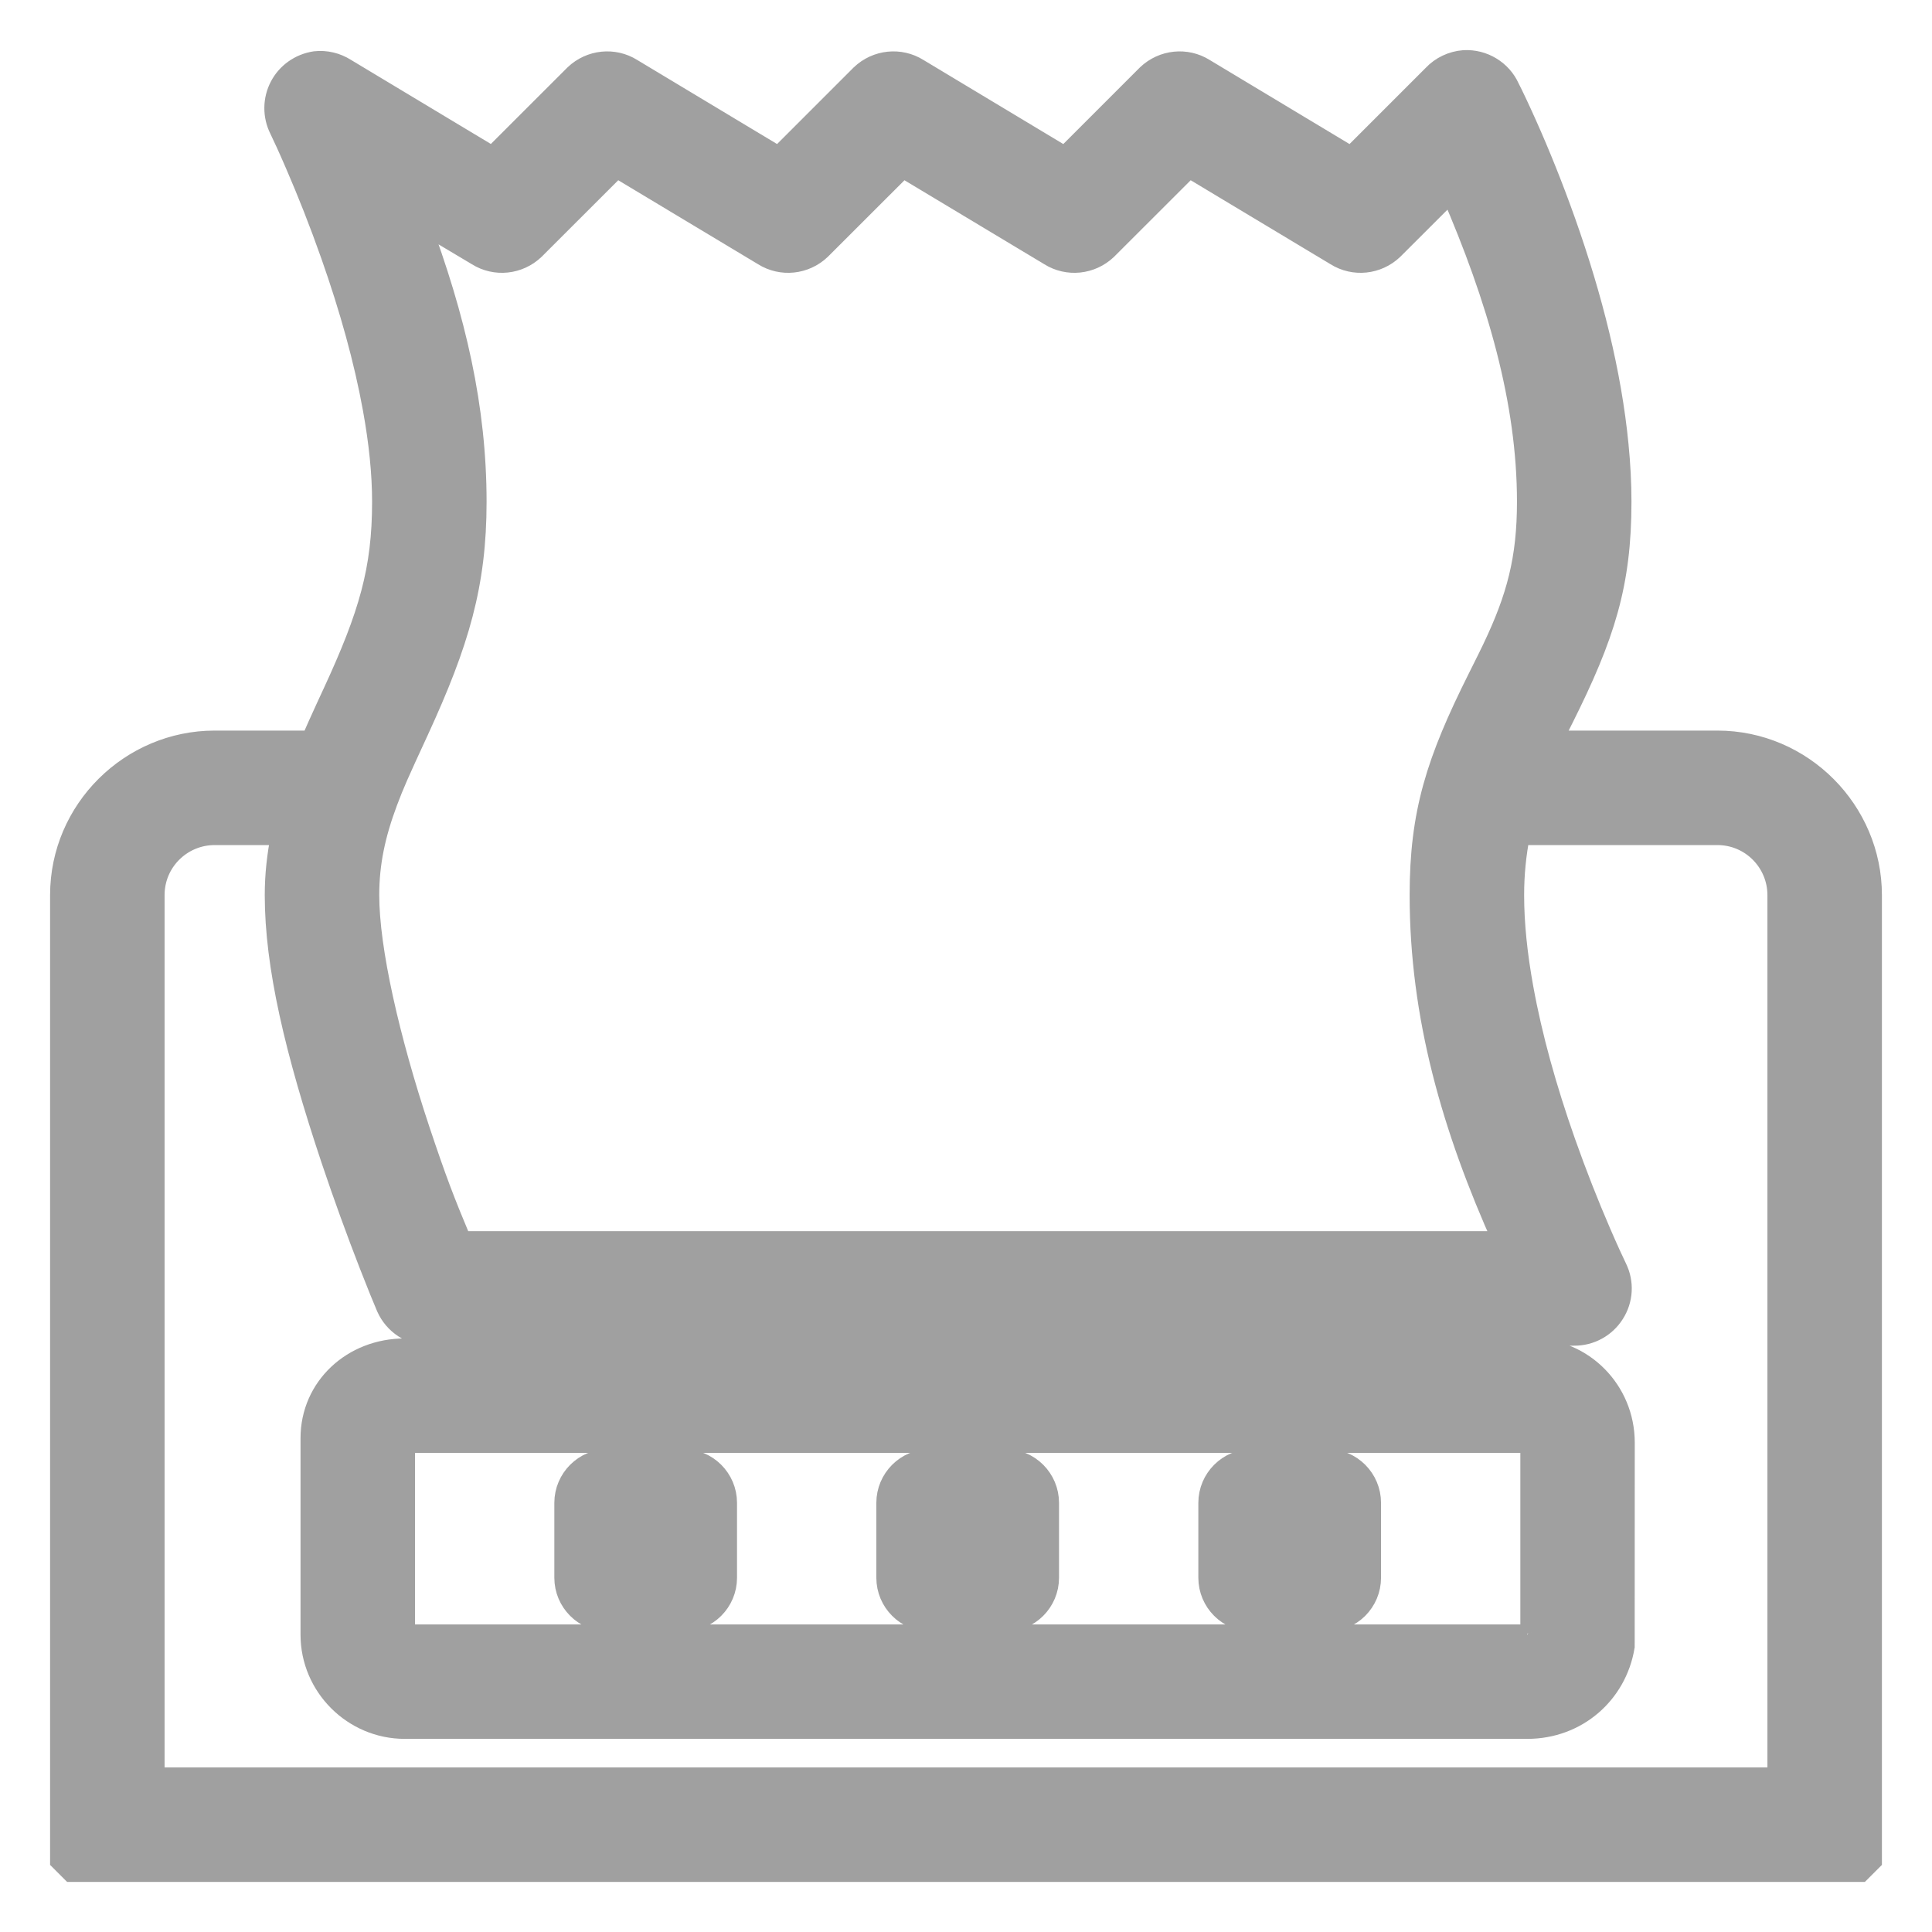<svg xmlns="http://www.w3.org/2000/svg" width="27" height="27" viewBox="0 0 27 27">
    <g fill="none" fill-rule="evenodd">
        <g fill="#A0A0A0" fill-rule="nonzero" stroke="#A0A0A0" stroke-width=".3">
            <path d="M20.677 9.36H23c1.19 0 2.15.978 2.15 2.149V25l-.15.15H0L-.15 25V11.509c0-1.19.978-2.149 2.15-2.149h1.354c.062-.143.129-.292.22-.49l.087-.188c.503-1.088.689-1.72.689-2.67 0-.397-.045-.833-.13-1.3-.123-.68-.326-1.407-.588-2.15-.158-.449-.327-.876-.496-1.266-.101-.235-.18-.404-.223-.493C2.82.617 2.821.396 2.918.21c.096-.185.276-.312.486-.344.149-.017.299.02.423.099l2.056 1.236L7.037.048c.216-.205.541-.238.79-.082l2.056 1.236L11.037.048c.216-.205.541-.238.79-.082l2.056 1.236L15.037.048c.216-.205.541-.238.79-.082l2.056 1.236L19.031.054c.111-.118.263-.19.426-.203h.003c.27-.015.52.14.627.378.05.097.135.275.245.521.183.41.365.862.536 1.343.38 1.071.644 2.13.741 3.123.027.273.041.539.041.796 0 1.148-.228 1.866-.813 3.034-.028.058-.12.238-.16.314zM7.617 1.33L6.463 2.483c-.216.205-.541.238-.79.082l-.828-.494c.521 1.387.805 2.635.805 3.941 0 1.153-.24 1.964-.81 3.202-.287.622-.336.732-.433.989-.173.462-.257.865-.257 1.306 0 .763.284 2.01.711 3.294.23.688.34.975.582 1.553h14.573c-.715-1.589-1.166-3.153-1.166-4.847 0-1.147.228-1.866.813-3.034.131-.263.15-.3.202-.409.341-.714.485-1.257.485-2.054 0-1.404-.417-2.84-1.07-4.345l-.817.816c-.216.205-.541.238-.79.082L15.617 1.33l-1.154 1.153c-.216.205-.541.238-.79.082L11.617 1.33l-1.154 1.153c-.216.205-.541.238-.79.082L7.617 1.33zM1.15 23.85h22.7V11.51c0-.464-.374-.85-.85-.85h-2.768c-.054.282-.082.555-.082.85 0 .397.045.833.13 1.3.123.681.326 1.407.588 2.151.158.448.327.875.496 1.266.101.234.18.404.224.495.1.203.086.442-.036.632-.12.19-.33.304-.552.302H4.999c-.255-.003-.485-.153-.59-.388-.049-.114-.133-.32-.241-.597-.18-.463-.36-.956-.529-1.46-.512-1.532-.789-2.715-.789-3.701 0-.283.03-.556.089-.85H2c-.464 0-.85.374-.85.85V23.85zm3.506-5.995h15.75c.716 0 1.29.585 1.29 1.305l-.001 2.85c-.11.659-.662 1.141-1.351 1.141H4.656c-.717 0-1.306-.588-1.306-1.305v-2.748c0-.707.58-1.243 1.306-1.243zm.028 1.296l-.021.016-.013.012v2.667c0-.019.025.006.006.006h15.688c-.018 0 .045-.06.053-.035V19.16c0 .012-.016-.006.01-.006H4.656c.016 0 .024-.002.028-.005zm15.713 2.666v.013-.013zM7.5 19.4h1.047c.333 0 .603.27.603.603v1.046c0 .333-.27.603-.603.603H7.5c-.333 0-.603-.27-.603-.603v-1.046c0-.332.27-.603.603-.603zm4.5 0h1.047c.333 0 .603.27.603.603v1.046c0 .333-.27.603-.603.603H12c-.333 0-.603-.27-.603-.603v-1.046c0-.332.27-.603.603-.603zm4.5 0h1.047c.333 0 .603.27.603.603v1.046c0 .333-.27.603-.603.603H16.5c-.333 0-.603-.27-.603-.603v-1.046c0-.332.27-.603.603-.603z" transform="translate(1 1)"/>
        </g>
    </g>
</svg>
